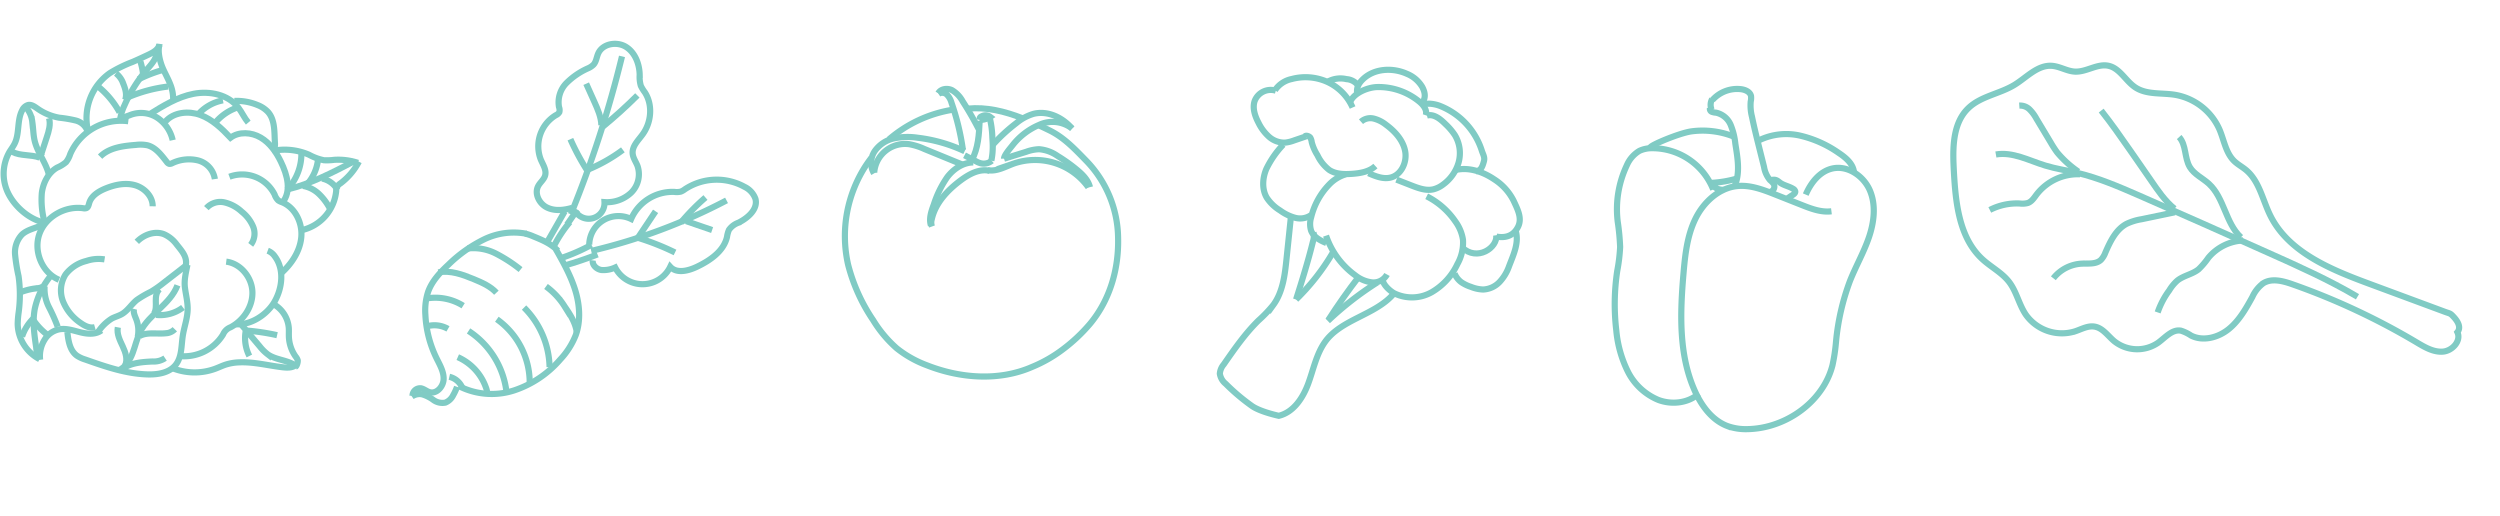 <svg xmlns="http://www.w3.org/2000/svg" width="810.616" height="167.318" viewBox="0 0 810.616 167.318">
  <g id="Grupo_5150" data-name="Grupo 5150" transform="translate(-182.812 -3621.703)">
    <g id="Grupo_5144" data-name="Grupo 5144" transform="translate(795.599 3699.796) rotate(-60)">
      <path id="Trazado_10980" data-name="Trazado 10980" d="M31.73,5.518c5.6-3.544,11.985-6.811,18.246-5C55.375,2.07,59.063,7.015,64,9.7c4.058,2.207,9.345,3.232,11.392,7.372,1.151,2.328.945,5.154,2.135,7.462,1.712,3.321,5.986,4.96,7.091,8.529,1.115,3.6-1.535,7.269-1.741,11.036-.24,4.387,2.794,8.185,4.358,12.292a19.333,19.333,0,0,1-2.558,18.149c-2.263,3.014-5.508,5.515-6.441,9.166-.4,1.559-.329,3.2-.6,4.787-.939,5.549-5.7,9.508-8.823,14.187-7.362,11.019-5.422,25.554-3.2,38.616l4.428,25.987c.327,1.916.543,1.693-.053,3.543s-1.73,3.688-3.642,3.34c-1.735,2.536-6.037,1.628-7.785-.9s-1.709-5.835-1.668-8.909a223.865,223.865,0,0,0-3.833-44.3c-.6-3.2-1.56-6.795-4.435-8.33a11.334,11.334,0,0,0-5.609-.845c-4.362.085-8.851.132-12.918-1.445s-7.659-5.186-7.868-9.543a12.657,12.657,0,0,0-.26-3.584c-.945-2.723-4.428-3.287-7.062-4.454A11.932,11.932,0,0,1,8.2,79.256c.467-2.646,1.846-5.363.9-7.88-.772-2.064-2.86-3.261-4.506-4.725a14.357,14.357,0,0,1-3.281-16.51c1.733-3.572,4.934-6.3,6.464-9.968,1.462-3.5,1.238-7.458,2.055-11.165,2.242-10.177,11.7-16.866,20.432-22.552Q30.99,5.987,31.73,5.518Z" transform="translate(0)" fill="none" stroke="#80cbc4" stroke-miterlimit="10" stroke-width="2"/>
      <path id="Trazado_10981" data-name="Trazado 10981" d="M18.67,124.608c.107-10.768-1-21.507-2.113-32.218-1.584-15.3-3.17-30.606-4.9-45.892-.789-6.947-1.616-13.932-3.617-20.631C7.017,22.455,5.7,19.13,4.9,15.662,3.658,10.269,3.542,4.251,0,0" transform="translate(41.434 15.763)" fill="none" stroke="#80cbc4" stroke-miterlimit="10" stroke-width="2"/>
      <path id="Trazado_10982" data-name="Trazado 10982" d="M34.055,12.811A15.625,15.625,0,0,0,23.579,5.852a24.68,24.68,0,0,1-4.818-.873C16.3,4.04,14.544,1.759,12.086.821A13.729,13.729,0,0,0,8.045.154,26.182,26.182,0,0,0,0,.473" transform="translate(23.319 86.327)" fill="none" stroke="#80cbc4" stroke-miterlimit="10" stroke-width="2"/>
      <path id="Trazado_10983" data-name="Trazado 10983" d="M38.219,23.4l-7.365-8.24a17.823,17.823,0,0,0-3.725-3.444c-3.344-2.074-7.593-1.717-11.5-1.277a6.826,6.826,0,0,1-2.746-.064c-2.1-.636-3.023-2.991-4.211-4.83A12.557,12.557,0,0,0,0,0" transform="translate(15.993 51.977)" fill="none" stroke="#80cbc4" stroke-miterlimit="10" stroke-width="2"/>
      <path id="Trazado_10984" data-name="Trazado 10984" d="M24.653,19.568a16.913,16.913,0,0,0-12.746-8.937C10.6,10.468,9.17,10.422,8.155,9.58a6.8,6.8,0,0,1-1.5-2.249A19.307,19.307,0,0,0,0,0" transform="translate(24.872 23.05)" fill="none" stroke="#80cbc4" stroke-miterlimit="10" stroke-width="2"/>
      <path id="Trazado_10985" data-name="Trazado 10985" d="M0,27.309A33.888,33.888,0,0,1,1.941,18.27,33.846,33.846,0,0,1,3.65,14.9L8.077,6.919a12.92,12.92,0,0,0,1.472-3.38A4.356,4.356,0,0,0,8.966,0" transform="translate(49.99 14.411)" fill="none" stroke="#80cbc4" stroke-miterlimit="10" stroke-width="2"/>
      <path id="Trazado_10986" data-name="Trazado 10986" d="M0,36.514c.634-3.959,2.419-7.626,4.148-11.244q1.932-4.039,3.824-8.095l1.213-2.582C11.447,9.775,13.712,4.952,15.664,0" transform="translate(55.17 38.216)" fill="none" stroke="#80cbc4" stroke-miterlimit="10" stroke-width="2"/>
      <path id="Trazado_10987" data-name="Trazado 10987" d="M0,33.614C1.487,26.965,8.391,22.556,9.85,15.9c.585-2.667.261-5.591,1.567-7.989C13.092,4.838,17.1,3.337,18.152,0" transform="translate(57.895 64.403)" fill="none" stroke="#80cbc4" stroke-miterlimit="10" stroke-width="2"/>
    </g>
    <g id="Grupo_5145" data-name="Grupo 5145" transform="translate(706.383 3650.534)">
      <path id="Trazado_10988" data-name="Trazado 10988" d="M593.447,444.7a21.237,21.237,0,0,0-19.794-13.4,9.533,9.533,0,0,0-4.115.852,10.088,10.088,0,0,0-4.113,4.713,33.3,33.3,0,0,0-2.946,18.245,75.345,75.345,0,0,1,.787,8.224,56.088,56.088,0,0,1-.948,7.8,72.318,72.318,0,0,0-.3,19.241,37.608,37.608,0,0,0,3.727,13.3,19.34,19.34,0,0,0,9.941,9.256c4.338,1.618,9.6,1.046,13.065-2.022" transform="translate(-561.514 -412.078)" fill="none" stroke="#80cbc4" stroke-miterlimit="10" stroke-width="2"/>
      <path id="Trazado_10989" data-name="Trazado 10989" d="M631.629,451.709c-3.319.42-6.6-.835-9.706-2.067l-8.583-3.4c-3.884-1.538-7.947-3.1-12.108-2.726-6.034.55-11.078,5.214-13.73,10.663s-3.323,11.62-3.843,17.658c-1.109,12.875-1.608,26.37,3.691,38.156,2.165,4.812,5.546,9.434,10.473,11.321a17.635,17.635,0,0,0,6.486,1.035,29.068,29.068,0,0,0,9.327-1.707c8.653-3.044,16.089-10.126,18.331-19.02a58.426,58.426,0,0,0,1.152-7.719,76.359,76.359,0,0,1,4.5-19.562c1.9-4.8,4.5-9.308,6.164-14.191s2.338-10.375.335-15.129-7.279-8.359-12.3-7.16c-4.036.965-6.892,4.626-8.519,8.443" transform="translate(-561.36 -412.032)" fill="none" stroke="#80cbc4" stroke-miterlimit="10" stroke-width="2"/>
      <path id="Trazado_10990" data-name="Trazado 10990" d="M573,431.064c.036-.684,9.092-4.529,13.191-5.168a27.294,27.294,0,0,1,13.668,1.611" transform="translate(-561.431 -412.118)" fill="none" stroke="#80cbc4" stroke-miterlimit="10" stroke-width="2"/>
      <path id="Trazado_10991" data-name="Trazado 10991" d="M608.093,428.711a20.243,20.243,0,0,1,13.334-1.42,36.377,36.377,0,0,1,12.394,5.582c2.307,1.532,4.707,3.557,4.941,6.318" transform="translate(-561.178 -412.11)" fill="none" stroke="#80cbc4" stroke-miterlimit="10" stroke-width="2"/>
      <path id="Trazado_10992" data-name="Trazado 10992" d="M596.817,444.788c-1.239-.088-2.644-.264-3.367-1.273-.24-.334-.38-.735-.642-1.052a36.869,36.869,0,0,0,7.969-1.354" transform="translate(-561.289 -412.007)" fill="none" stroke="#80cbc4" stroke-miterlimit="10" stroke-width="2"/>
      <path id="Trazado_10993" data-name="Trazado 10993" d="M616.719,447.929a13.93,13.93,0,0,1,1.983-1.444c.476-.287,1.042-.673.988-1.226a1.268,1.268,0,0,0-.679-.854c-1.348-.851-3.033-1.089-4.311-2.043a9.227,9.227,0,0,0-.751-.562c-.883-.532-1.408-.331-2.432-.2" transform="translate(-561.153 -412.004)" fill="none" stroke="#80cbc4" stroke-miterlimit="10" stroke-width="2"/>
      <path id="Trazado_10994" data-name="Trazado 10994" d="M611.589,445.623a1.8,1.8,0,0,0,1.315-2.469,5.7,5.7,0,0,0-1.252-1.347,8.907,8.907,0,0,1-1.953-4.3l-1.357-5.414c-.9-3.6-1.8-7.2-2.55-10.835a14.878,14.878,0,0,1-.417-4.923,5.472,5.472,0,0,0,.107-1.8c-.282-1.374-1.849-2.055-3.24-2.232a10.736,10.736,0,0,0-9.293,3.541" transform="translate(-561.287 -412.215)" fill="none" stroke="#80cbc4" stroke-miterlimit="10" stroke-width="2"/>
      <path id="Trazado_10995" data-name="Trazado 10995" d="M600.021,443.969c2.061-4.287,1.114-9.33.378-14.029a21.831,21.831,0,0,0-1.536-6.151,6.66,6.66,0,0,0-4.7-3.911,4.911,4.911,0,0,1-1.375-.275,1.007,1.007,0,0,1-.625-1.126" transform="translate(-561.293 -412.17)" fill="none" stroke="#80cbc4" stroke-miterlimit="10" stroke-width="2"/>
      <path id="Trazado_10996" data-name="Trazado 10996" d="M592.876,415.478a3.887,3.887,0,0,0-.151,3.474" transform="translate(-561.292 -412.192)" fill="none" stroke="#80cbc4" stroke-miterlimit="10" stroke-width="2"/>
    </g>
    <g id="Grupo_5146" data-name="Grupo 5146" transform="matrix(0.695, 0.719, -0.719, 0.695, 621.012, 3623.36)">
      <path id="Trazado_10997" data-name="Trazado 10997" d="M21.755,1.017a16.394,16.394,0,0,0-11.628.1A17.247,17.247,0,0,0,1.389,8.8,8.6,8.6,0,0,0,.238,15.228" transform="translate(2.38 21.793)" fill="none" stroke="#80cbc4" stroke-miterlimit="10" stroke-width="2"/>
      <path id="Trazado_10998" data-name="Trazado 10998" d="M2.912,0A5.588,5.588,0,0,0,.533,7.242c1.118,2.181,3.57,3.333,5.937,4.029a14.836,14.836,0,0,0,5.634.707A7.5,7.5,0,0,0,17.117,9.54,11.753,11.753,0,0,0,18.64,6.919l1.768-3.755" transform="translate(0 36.911)" fill="none" stroke="#80cbc4" stroke-miterlimit="10" stroke-width="2"/>
      <path id="Trazado_10999" data-name="Trazado 10999" d="M0,9.643c.02-.514.982-.95,1.494-.875a3.7,3.7,0,0,1,1.377.682A14.963,14.963,0,0,0,7.22,11.066a13.127,13.127,0,0,0,6.08.574c2.439-.548,4.339-2.42,5.951-4.32C21.045,5.206,22.736,2.757,22.8,0" transform="translate(20.119 30.685)" fill="none" stroke="#80cbc4" stroke-miterlimit="10" stroke-width="2"/>
      <path id="Trazado_11000" data-name="Trazado 11000" d="M13.664,15.335c2.285-.94,4.725-2.011,5.986-4.123,1.856-3.108.2-7.4-2.82-9.387S9.885-.289,6.3.329A10.449,10.449,0,0,0,2.136,1.793,4.561,4.561,0,0,0,0,5.467" transform="translate(29.344 18.581)" fill="none" stroke="#80cbc4" stroke-miterlimit="10" stroke-width="2"/>
      <path id="Trazado_11001" data-name="Trazado 11001" d="M.44,16.274C-.855,13.44.919,8.9,3.038,6.589A20.806,20.806,0,0,1,15.906.06c1.736-.2,3.851.03,4.651,1.568" transform="translate(21.871 5.873)" fill="none" stroke="#80cbc4" stroke-miterlimit="10" stroke-width="2"/>
      <path id="Trazado_11002" data-name="Trazado 11002" d="M0,2.421C1.076.381,3.833.055,6.15.013a20.359,20.359,0,0,1,4.756.3,11.349,11.349,0,0,1,7.123,5.21,13.348,13.348,0,0,1,1.692,8.7,8.66,8.66,0,0,1-1.086,3.332c-1.267,2.077-3.619,3.209-5.84,4.228L8.074,23.951" transform="translate(42.761 4.879)" fill="none" stroke="#80cbc4" stroke-miterlimit="10" stroke-width="2"/>
      <path id="Trazado_11003" data-name="Trazado 11003" d="M18.923,4.208C18.689,2.024,17.257.885,15.129.285A10.251,10.251,0,0,0,8.635.916C3.934,2.8.055,7.257,0,12.277c-.021,2.054.485,3.656,2.215,4.778" transform="translate(19.87 1.64)" fill="none" stroke="#80cbc4" stroke-miterlimit="10" stroke-width="2"/>
      <path id="Trazado_11004" data-name="Trazado 11004" d="M0,5.374C.536,4.1,2.483,2.736,3.743,2.142a23.154,23.154,0,0,1,19.944.234c1.262.635,2.312.737,3.023,1.951.859,1.466,1.539,2.735.528,4.109" transform="translate(39.565 0)" fill="none" stroke="#80cbc4" stroke-miterlimit="10" stroke-width="2"/>
      <path id="Trazado_11005" data-name="Trazado 11005" d="M0,7.231C2.294,3.532,6.527,1.377,10.807.479a17.643,17.643,0,0,1,9.349.309c2.978,1.031,6.076,1.928,7.091,4.89s-.034,5.314-2.579,7.178" transform="translate(62.003 5.492)" fill="none" stroke="#80cbc4" stroke-miterlimit="10" stroke-width="2"/>
      <path id="Trazado_11006" data-name="Trazado 11006" d="M4.941,0C8.192,2.34,6.884,10.533,0,10.7" transform="translate(81.332 18.108)" fill="none" stroke="#80cbc4" stroke-miterlimit="10" stroke-width="2"/>
      <path id="Trazado_11007" data-name="Trazado 11007" d="M0,1.381A24.754,24.754,0,0,1,12.33.356,13.585,13.585,0,0,1,18.31,2.71a14.188,14.188,0,0,1,4.409,6.776,20.637,20.637,0,0,1,.768,12.349,13.039,13.039,0,0,1-8.176,8.959c-1.546.49-4.56.685-5.778-.371" transform="translate(61.53 24.166)" fill="none" stroke="#80cbc4" stroke-miterlimit="10" stroke-width="2"/>
      <path id="Trazado_11008" data-name="Trazado 11008" d="M22.792,0a4.968,4.968,0,0,1-1.581,5.314,10.805,10.805,0,0,1-5.4,2.276A26.228,26.228,0,0,1,0,5.455" transform="translate(48.021 52.414)" fill="none" stroke="#80cbc4" stroke-miterlimit="10" stroke-width="2"/>
      <path id="Trazado_11009" data-name="Trazado 11009" d="M13.014,20.034c-1.994.891-4.308,1.627-6.314.779a7.37,7.37,0,0,1-3.116-3.026A23.081,23.081,0,0,1,.006,6.239,12.485,12.485,0,0,1,1.368,0" transform="translate(36.805 39.427)" fill="none" stroke="#80cbc4" stroke-miterlimit="10" stroke-width="2"/>
      <path id="Trazado_11010" data-name="Trazado 11010" d="M3.782,0C7.4,1.808,8.9,5.918,10.611,9.564a14.366,14.366,0,0,1,1.529,5.743,7.813,7.813,0,0,1-1.944,5.52,11.551,11.551,0,0,1-3.384,2.258,11.928,11.928,0,0,1-3.225,1.186A6.622,6.622,0,0,1,0,23.879" transform="translate(85.794 12.553)" fill="none" stroke="#80cbc4" stroke-miterlimit="10" stroke-width="2"/>
      <path id="Trazado_11011" data-name="Trazado 11011" d="M0,0A30.987,30.987,0,0,0,1.87,9.427c1.266,2.959,3.665,5.619,6.815,6.376a13.644,13.644,0,0,0,5.96-.232,14.887,14.887,0,0,0,5.089-1.854,6.28,6.28,0,0,0,2.973-4.331" transform="translate(17.152 47.341)" fill="none" stroke="#80cbc4" stroke-miterlimit="10" stroke-width="2"/>
      <path id="Trazado_11012" data-name="Trazado 11012" d="M0,0A5.571,5.571,0,0,1,2.029,2.2C5.414,7.574,8.7,13.581,11.723,19.169" transform="translate(44.43 60.08)" fill="none" stroke="#80cbc4" stroke-miterlimit="10" stroke-width="2"/>
      <path id="Trazado_11013" data-name="Trazado 11013" d="M0,0A72.2,72.2,0,0,1,2.667,19.2" transform="translate(53.486 60.049)" fill="none" stroke="#80cbc4" stroke-miterlimit="10" stroke-width="2"/>
      <path id="Trazado_11014" data-name="Trazado 11014" d="M0,0Q1.245,8.583,3.243,17.033" transform="translate(64.974 59.394)" fill="none" stroke="#80cbc4" stroke-miterlimit="10" stroke-width="2"/>
      <path id="Trazado_11015" data-name="Trazado 11015" d="M2.166,0A105.34,105.34,0,0,0,0,20.217" transform="translate(68.312 56.476)" fill="none" stroke="#80cbc4" stroke-miterlimit="10" stroke-width="2"/>
      <path id="Trazado_11016" data-name="Trazado 11016" d="M0,6.213,9.108,17.06c3.362,4,6.846,8.261,7.747,13.4a42.986,42.986,0,0,1,.282,7.022c.058,6.073,1.245,12.069,2.426,18.023a5.263,5.263,0,0,0,1.273,2.963,5.179,5.179,0,0,0,3.667.916,66.451,66.451,0,0,0,11.046-1.11c3.276-.609,8.392-4.053,8.392-4.053,2.5-4.225,1.27-9.646-.841-14.059s-5.057-8.541-5.963-13.346C35.464,17.956,42.227,8.981,41.39,0" transform="translate(35.434 55.271)" fill="none" stroke="#80cbc4" stroke-miterlimit="10" stroke-width="2"/>
      <path id="Trazado_11017" data-name="Trazado 11017" d="M7.391.057A5.078,5.078,0,0,0,3.558,1.368,8.477,8.477,0,0,0,0,6.092" transform="translate(12.583 16.471)" fill="none" stroke="#80cbc4" stroke-miterlimit="10" stroke-width="2"/>
    </g>
    <g id="Grupo_5147" data-name="Grupo 5147" transform="translate(456.76 3650.534)">
      <path id="Trazado_11018" data-name="Trazado 11018" d="M129.769,387.026c2.1-3.842,2.352-8.389,2.556-12.763" transform="translate(-88.62 -363.926)" fill="none" stroke="#80cbc4" stroke-miterlimit="10" stroke-width="2"/>
      <path id="Trazado_11019" data-name="Trazado 11019" d="M131.937,374.179a5.648,5.648,0,0,0,3.471-.949,2.5,2.5,0,0,0-2.449-.328c-.8.331-.918.42-1.022,1.277" transform="translate(-88.294 -364.158)" fill="none" stroke="#80cbc4" stroke-miterlimit="10" stroke-width="2"/>
      <path id="Trazado_11020" data-name="Trazado 11020" d="M134.763,373.127a31.425,31.425,0,0,1,.926,6.7c.067,1.01.132,2.02.131,3.032a22.775,22.775,0,0,1-.457,4.511" transform="translate(-87.87 -364.097)" fill="none" stroke="#80cbc4" stroke-miterlimit="10" stroke-width="2"/>
      <path id="Trazado_11021" data-name="Trazado 11021" d="M136.566,385.753a4.1,4.1,0,0,1-3.648.8,5.672,5.672,0,0,1-1.384-.573l-3.815-1.992" transform="translate(-88.928 -362.466)" fill="none" stroke="#80cbc4" stroke-miterlimit="10" stroke-width="2"/>
      <path id="Trazado_11022" data-name="Trazado 11022" d="M131.723,383.443a49.508,49.508,0,0,0-15.242-4.371,21.643,21.643,0,0,0-7.638.2,10.289,10.289,0,0,0-6.268,4.118,6.812,6.812,0,0,0-.252,7.258" transform="translate(-92.881 -363.24)" fill="none" stroke="#80cbc4" stroke-miterlimit="10" stroke-width="2"/>
      <path id="Trazado_11023" data-name="Trazado 11023" d="M102.259,390.067a10.032,10.032,0,0,1,11.357-9.192,20.1,20.1,0,0,1,4.832,1.518l12.678,5.192" transform="translate(-92.751 -362.947)" fill="none" stroke="#80cbc4" stroke-miterlimit="10" stroke-width="2"/>
      <path id="Trazado_11024" data-name="Trazado 11024" d="M132.024,386c-3.33.03-6.376,2.091-8.413,4.725a33.246,33.246,0,0,0-4.391,8.925c-.812,2.177-1.632,4.555-.936,6.77" transform="translate(-90.384 -362.164)" fill="none" stroke="#80cbc4" stroke-miterlimit="10" stroke-width="2"/>
      <path id="Trazado_11025" data-name="Trazado 11025" d="M118.572,406.445a3.679,3.679,0,0,1-.063-2.345c1.158-5.232,5.088-9.423,9.386-12.622,2.737-2.036,6.089-3.86,9.411-3.085" transform="translate(-90.335 -361.832)" fill="none" stroke="#80cbc4" stroke-miterlimit="10" stroke-width="2"/>
      <path id="Trazado_11026" data-name="Trazado 11026" d="M134.258,388.625c2.915.513,5.706-1.141,8.482-2.163a21.252,21.252,0,0,1,24.161,7.72" transform="translate(-87.946 -362.271)" fill="none" stroke="#80cbc4" stroke-miterlimit="10" stroke-width="2"/>
      <path id="Trazado_11027" data-name="Trazado 11027" d="M166.719,394.581c-.577-2.351-2.421-4.16-4.287-5.7a52.9,52.9,0,0,0-6.25-4.445,12.1,12.1,0,0,0-5.958-2.161,13.589,13.589,0,0,0-4.151.832l-7.21,2.246" transform="translate(-87.254 -362.724)" fill="none" stroke="#80cbc4" stroke-miterlimit="10" stroke-width="2"/>
      <path id="Trazado_11028" data-name="Trazado 11028" d="M138.863,386.5c-.007-1.136,2.054-3.442,2.753-4.339a21.707,21.707,0,0,1,8.611-6.611,10.328,10.328,0,0,1,10.707,1.182" transform="translate(-87.254 -363.879)" fill="none" stroke="#80cbc4" stroke-miterlimit="10" stroke-width="2"/>
      <path id="Trazado_11029" data-name="Trazado 11029" d="M161.417,377.116c-3.085-3.591-7.882-5.91-12.48-4.784a15.8,15.8,0,0,0-5.629,3.035,56.287,56.287,0,0,0-7.654,7.067" transform="translate(-87.736 -364.259)" fill="none" stroke="#80cbc4" stroke-miterlimit="10" stroke-width="2"/>
      <path id="Trazado_11030" data-name="Trazado 11030" d="M133.421,378.3a103.47,103.47,0,0,0-5.193-9,9.446,9.446,0,0,0-3.438-3.612c-1.51-.745-3.647-.488-4.47.981" transform="translate(-90.038 -365.276)" fill="none" stroke="#80cbc4" stroke-miterlimit="10" stroke-width="2"/>
      <path id="Trazado_11031" data-name="Trazado 11031" d="M120.389,366.734a2.178,2.178,0,0,1,2.752.261A6.049,6.049,0,0,1,124.6,369.6a80.172,80.172,0,0,1,3.7,15.266" transform="translate(-90.028 -365.114)" fill="none" stroke="#80cbc4" stroke-miterlimit="10" stroke-width="2"/>
      <path id="Trazado_11032" data-name="Trazado 11032" d="M146.331,373.953c-5.715-2.235-11.619-3.7-17.731-3.1" transform="translate(-88.795 -364.458)" fill="none" stroke="#80cbc4" stroke-miterlimit="10" stroke-width="2"/>
      <path id="Trazado_11033" data-name="Trazado 11033" d="M102.554,386.106q-.776,1-1.488,2.054a41.9,41.9,0,0,0-6.029,32.546,57.391,57.391,0,0,0,8.149,18.033,39.669,39.669,0,0,0,7.6,9.073,35.472,35.472,0,0,0,9.775,5.512c10.9,4.3,23.517,5.224,34.241.5a44.4,44.4,0,0,0,9.777-5.585,53.914,53.914,0,0,0,8.89-8.334c6.5-7.779,9.382-17.868,9.112-28a36.585,36.585,0,0,0-10.112-24.669c-3.8-3.892-7.331-7.738-12.223-10.112-1.041-.5-2.088-1.006-3.141-1.5" transform="translate(-93.992 -363.722)" fill="none" stroke="#80cbc4" stroke-miterlimit="10" stroke-width="2"/>
      <path id="Trazado_11034" data-name="Trazado 11034" d="M127.175,371.132a41.87,41.87,0,0,0-20.8,9.668" transform="translate(-92.132 -364.396)" fill="none" stroke="#80cbc4" stroke-miterlimit="10" stroke-width="2"/>
    </g>
    <g id="Grupo_5148" data-name="Grupo 5148" transform="translate(316.367 3635.922)">
      <path id="Trazado_11035" data-name="Trazado 11035" d="M629.005,613.722a22.012,22.012,0,0,0-13.808,1.85,44.5,44.5,0,0,0-11.511,8.176c-2.7,2.512-5.318,5.3-6.565,8.769a19.438,19.438,0,0,0-.9,7.463,35.8,35.8,0,0,0,3.6,14.063c1.055,2.155,2.361,4.335,2.32,6.734s-2.192,4.942-4.507,4.314c-1.03-.28-1.868-1.117-2.925-1.262a2.448,2.448,0,0,0-2.658,2.418" transform="translate(-591.85 -552.145)" fill="none" stroke="#80cbc4" stroke-miterlimit="10" stroke-width="2"/>
      <path id="Trazado_11036" data-name="Trazado 11036" d="M591.773,686.529a4.359,4.359,0,0,1,3.27-.724,11.587,11.587,0,0,1,3.677,1.826,4.983,4.983,0,0,0,3.91.874,4.921,4.921,0,0,0,2.562-2.457,16.074,16.074,0,0,0,1.219-2.664" transform="translate(-591.773 -572.179)" fill="none" stroke="#80cbc4" stroke-miterlimit="10" stroke-width="2"/>
      <path id="Trazado_11037" data-name="Trazado 11037" d="M613.132,665.283a23.437,23.437,0,0,0,17.82,1.415,33.8,33.8,0,0,0,15.061-10.086,24.7,24.7,0,0,0,5.005-7.9c1.673-4.636,1.273-9.818-.179-14.529s-3.892-9.044-6.314-13.337" transform="translate(-597.878 -554.305)" fill="none" stroke="#80cbc4" stroke-miterlimit="10" stroke-width="2"/>
      <path id="Trazado_11038" data-name="Trazado 11038" d="M629.822,678A27.423,27.423,0,0,0,617.5,658.014" transform="translate(-599.128 -564.927)" fill="none" stroke="#80cbc4" stroke-miterlimit="10" stroke-width="2"/>
      <path id="Trazado_11039" data-name="Trazado 11039" d="M641,673.3A25.265,25.265,0,0,0,630.345,652.7" transform="translate(-602.798 -563.408)" fill="none" stroke="#80cbc4" stroke-miterlimit="10" stroke-width="2"/>
      <path id="Trazado_11040" data-name="Trazado 11040" d="M650.972,666.7a28.134,28.134,0,0,0-8.279-19.3" transform="translate(-606.327 -561.894)" fill="none" stroke="#80cbc4" stroke-miterlimit="10" stroke-width="2"/>
      <path id="Trazado_11041" data-name="Trazado 11041" d="M598.712,655.761a8.781,8.781,0,0,1,6.741.851" transform="translate(-593.756 -564.191)" fill="none" stroke="#80cbc4" stroke-miterlimit="10" stroke-width="2"/>
      <path id="Trazado_11042" data-name="Trazado 11042" d="M599.327,643.073a17.054,17.054,0,0,1,11.227,2.456" transform="translate(-593.932 -560.616)" fill="none" stroke="#80cbc4" stroke-miterlimit="10" stroke-width="2"/>
      <path id="Trazado_11043" data-name="Trazado 11043" d="M603.8,631.354c3.906-.774,7.874.7,11.554,2.223,2.628,1.088,5.323,2.272,7.255,4.362" transform="translate(-595.211 -557.246)" fill="none" stroke="#80cbc4" stroke-miterlimit="10" stroke-width="2"/>
      <path id="Trazado_11044" data-name="Trazado 11044" d="M662.655,652.742c-.411-3.08-2.125-5.815-3.9-8.368a23.275,23.275,0,0,0-6.093-6.556" transform="translate(-609.177 -559.155)" fill="none" stroke="#80cbc4" stroke-miterlimit="10" stroke-width="2"/>
      <path id="Trazado_11045" data-name="Trazado 11045" d="M616.98,620.542a15.978,15.978,0,0,1,9.246,1.638,47.594,47.594,0,0,1,7.981,5.183" transform="translate(-598.978 -554.173)" fill="none" stroke="#80cbc4" stroke-miterlimit="10" stroke-width="2"/>
      <path id="Trazado_11046" data-name="Trazado 11046" d="M613.055,682.587a6.05,6.05,0,0,0-4.281-3.751" transform="translate(-596.632 -570.879)" fill="none" stroke="#80cbc4" stroke-miterlimit="10" stroke-width="2"/>
      <path id="Trazado_11047" data-name="Trazado 11047" d="M622.142,682.323a5.973,5.973,0,0,0-.421-2.588,16.932,16.932,0,0,0-9.123-9.82" transform="translate(-597.725 -568.329)" fill="none" stroke="#80cbc4" stroke-miterlimit="10" stroke-width="2"/>
      <path id="Trazado_11048" data-name="Trazado 11048" d="M643.192,613.813a16.867,16.867,0,0,1,2.725.936c2.837,1.16,5.771,2.385,7.851,4.636" transform="translate(-606.47 -552.294)" fill="none" stroke="#80cbc4" stroke-miterlimit="10" stroke-width="2"/>
      <path id="Trazado_11049" data-name="Trazado 11049" d="M653,613.908l5.846-10.225" transform="translate(-609.273 -549.398)" fill="none" stroke="#80cbc4" stroke-miterlimit="10" stroke-width="2"/>
      <path id="Trazado_11050" data-name="Trazado 11050" d="M655.807,617.033a41.13,41.13,0,0,1,5.461-8.409" transform="translate(-610.076 -550.81)" fill="none" stroke="#80cbc4" stroke-miterlimit="10" stroke-width="2"/>
      <path id="Trazado_11051" data-name="Trazado 11051" d="M659.338,623.252a59.03,59.03,0,0,0,9.966-4.339" transform="translate(-611.085 -553.751)" fill="none" stroke="#80cbc4" stroke-miterlimit="10" stroke-width="2"/>
      <path id="Trazado_11052" data-name="Trazado 11052" d="M660.986,626.9q5.46-1.562,10.76-3.626" transform="translate(-611.556 -554.998)" fill="none" stroke="#80cbc4" stroke-miterlimit="10" stroke-width="2"/>
      <path id="Trazado_11053" data-name="Trazado 11053" d="M662.184,607.807l3.356-4.829" transform="translate(-611.898 -549.197)" fill="none" stroke="#80cbc4" stroke-miterlimit="10" stroke-width="2"/>
      <path id="Trazado_11054" data-name="Trazado 11054" d="M659.961,580.839c-2.679.783-5.672,1.121-8.179-.105s-4.159-4.469-2.859-6.94c.639-1.216,1.876-2.1,2.252-3.424.494-1.732-.648-3.445-1.368-5.1a11.786,11.786,0,0,1,4.822-14.451,2.448,2.448,0,0,0,1.156-.984,2.654,2.654,0,0,0-.106-1.67,8.89,8.89,0,0,1,2.428-7.8,23.206,23.206,0,0,1,6.982-4.764,5.835,5.835,0,0,0,1.793-1.193c.886-.987.976-2.437,1.522-3.647,1.44-3.189,6.066-3.961,9.024-2.09s4.333,5.562,4.409,9.061a10.19,10.19,0,0,0,.368,3.525,12.241,12.241,0,0,0,1.3,2.123c2.645,4.059,2.141,9.732-.712,13.646-1.4,1.925-3.417,3.8-3.237,6.173.111,1.465,1.064,2.712,1.589,4.085a8.381,8.381,0,0,1-2.09,8.66,11.385,11.385,0,0,1-8.626,3.042,5.117,5.117,0,0,1-9.477,2.947" transform="translate(-607.978 -527.672)" fill="none" stroke="#80cbc4" stroke-miterlimit="10" stroke-width="2"/>
      <path id="Trazado_11055" data-name="Trazado 11055" d="M663.943,584.567a360.526,360.526,0,0,0,16.584-51.2" transform="translate(-612.401 -529.301)" fill="none" stroke="#80cbc4" stroke-miterlimit="10" stroke-width="2"/>
      <path id="Trazado_11056" data-name="Trazado 11056" d="M675.831,559.228c-.07-2.649-1.177-5.146-2.264-7.563l-2.658-5.908" transform="translate(-614.392 -532.841)" fill="none" stroke="#80cbc4" stroke-miterlimit="10" stroke-width="2"/>
      <path id="Trazado_11057" data-name="Trazado 11057" d="M678.546,561.164q5.807-4.769,11.136-10.083" transform="translate(-616.575 -534.363)" fill="none" stroke="#80cbc4" stroke-miterlimit="10" stroke-width="2"/>
      <path id="Trazado_11058" data-name="Trazado 11058" d="M669.3,581.284a75.853,75.853,0,0,1-5.568-10.331" transform="translate(-612.34 -540.043)" fill="none" stroke="#80cbc4" stroke-miterlimit="10" stroke-width="2"/>
      <path id="Trazado_11059" data-name="Trazado 11059" d="M671.319,582.316a51.8,51.8,0,0,0,11.6-6.524" transform="translate(-614.509 -541.426)" fill="none" stroke="#80cbc4" stroke-miterlimit="10" stroke-width="2"/>
      <path id="Trazado_11060" data-name="Trazado 11060" d="M672.284,610.408a9.473,9.473,0,0,1,13.591-8.325A14.679,14.679,0,0,1,699.87,593.3a5.706,5.706,0,0,0,2.113-.094,5.443,5.443,0,0,0,1.314-.753,18.676,18.676,0,0,1,19.33-.8,6.883,6.883,0,0,1,3.555,3.9c.866,3.324-2.425,6.208-5.5,7.73A6.454,6.454,0,0,0,717.6,605.6a8.806,8.806,0,0,0-.639,2.3c-1.054,4.621-5.465,7.627-9.741,9.672-2.8,1.341-6.582,2.305-8.666,0a9.964,9.964,0,0,1-17.851.241,9.094,9.094,0,0,1-4.5.813c-1.523-.252-2.982-1.6-2.78-3.127" transform="translate(-614.785 -545.297)" fill="none" stroke="#80cbc4" stroke-miterlimit="10" stroke-width="2"/>
      <path id="Trazado_11061" data-name="Trazado 11061" d="M673.175,615.134a185.675,185.675,0,0,0,43.892-16.39" transform="translate(-615.04 -547.987)" fill="none" stroke="#80cbc4" stroke-miterlimit="10" stroke-width="2"/>
      <path id="Trazado_11062" data-name="Trazado 11062" d="M713.872,605.569a70.476,70.476,0,0,1,7.993-8.134" transform="translate(-626.672 -547.612)" fill="none" stroke="#80cbc4" stroke-miterlimit="10" stroke-width="2"/>
      <path id="Trazado_11063" data-name="Trazado 11063" d="M714.84,608.538c-.317-.331.437-.616.87-.467l8.564,2.943" transform="translate(-626.927 -550.641)" fill="none" stroke="#80cbc4" stroke-miterlimit="10" stroke-width="2"/>
      <path id="Trazado_11064" data-name="Trazado 11064" d="M694.353,612.311l5.758-8.6" transform="translate(-621.093 -549.407)" fill="none" stroke="#80cbc4" stroke-miterlimit="10" stroke-width="2"/>
      <path id="Trazado_11065" data-name="Trazado 11065" d="M694.326,615.705a82.689,82.689,0,0,1,12.075,4.773" transform="translate(-621.085 -552.834)" fill="none" stroke="#80cbc4" stroke-miterlimit="10" stroke-width="2"/>
    </g>
    <g id="Grupo_5149" data-name="Grupo 5149" transform="translate(184 3635.922)">
      <path id="Trazado_11066" data-name="Trazado 11066" d="M531.2,151.9c-1.585.452-3.244-.373-4.59-1.323a15.41,15.41,0,0,1-5.716-6.965,9.755,9.755,0,0,1,.778-8.768,12.123,12.123,0,0,1,6.765-4.4,12.434,12.434,0,0,1,5.9-.506" transform="translate(-501.62 -60.049)" fill="none" stroke="#80cbc4" stroke-miterlimit="10" stroke-width="2"/>
      <path id="Trazado_11067" data-name="Trazado 11067" d="M516.067,125.437c-5.481-2.276-8.341-9.246-6.355-14.839s8.285-9.173,14.165-8.372a1.974,1.974,0,0,0,1.092-.043c.587-.268.716-1.019.9-1.638.7-2.378,3.082-3.825,5.382-4.75,2.983-1.2,6.316-1.9,9.412-1.042s5.815,3.639,5.782,6.853" transform="translate(-498.127 -48.935)" fill="none" stroke="#80cbc4" stroke-miterlimit="10" stroke-width="2"/>
      <path id="Trazado_11068" data-name="Trazado 11068" d="M571.761,128.672c.929-3.03-.8-4.942-2.781-7.413a10.241,10.241,0,0,0-4.154-3.361c-3.01-1.143-6.53.176-8.781,2.477" transform="translate(-512.871 -56.189)" fill="none" stroke="#80cbc4" stroke-miterlimit="10" stroke-width="2"/>
      <path id="Trazado_11069" data-name="Trazado 11069" d="M575.932,161.673a14.876,14.876,0,0,0,14.311-6.953,4.3,4.3,0,0,1,2.439-2.362c4.18-2.194,7.219-6.7,7.087-11.42s-3.8-9.268-8.487-9.856" transform="translate(-519.115 -60.459)" fill="none" stroke="#80cbc4" stroke-miterlimit="10" stroke-width="2"/>
      <path id="Trazado_11070" data-name="Trazado 11070" d="M602.841,149.755c4.822.353,10.09-3.062,12.509-7.248,2.615-4.522,3.266-10.615.119-14.784a4.83,4.83,0,0,0-2.293-1.808" transform="translate(-527.563 -58.837)" fill="none" stroke="#80cbc4" stroke-miterlimit="10" stroke-width="2"/>
      <path id="Trazado_11071" data-name="Trazado 11071" d="M616.445,122c3.476-3.061,6.249-7.2,6.672-11.808s-1.968-9.627-6.27-11.341a4.851,4.851,0,0,1-1.188-.567,4.641,4.641,0,0,1-1.185-1.9,11.772,11.772,0,0,0-14.664-5.786" transform="translate(-526.612 -47.504)" fill="none" stroke="#80cbc4" stroke-miterlimit="10" stroke-width="2"/>
      <path id="Trazado_11072" data-name="Trazado 11072" d="M603.292,116.784a5.961,5.961,0,0,0,.809-5.866,12.177,12.177,0,0,0-3.721-4.887,12.357,12.357,0,0,0-5.613-3.021,6.089,6.089,0,0,0-5.846,1.869" transform="translate(-523.193 -51.609)" fill="none" stroke="#80cbc4" stroke-miterlimit="10" stroke-width="2"/>
      <path id="Trazado_11073" data-name="Trazado 11073" d="M512.941,112.487" transform="translate(-499.339 -54.622)" fill="none" stroke="#80cbc4" stroke-miterlimit="10" stroke-width="2"/>
      <path id="Trazado_11074" data-name="Trazado 11074" d="M512.092,97.749a27.474,27.474,0,0,1-1-9.861c.425-3.3,2.084-6.587,4.973-8.229a11.2,11.2,0,0,0,2.868-1.756A8.257,8.257,0,0,0,520.3,75.28a18,18,0,0,1,18.834-10.647" transform="translate(-498.716 -39.54)" fill="none" stroke="#80cbc4" stroke-miterlimit="10" stroke-width="2"/>
      <path id="Trazado_11075" data-name="Trazado 11075" d="M538.7,79.675c2.951-2.953,7.476-3.494,11.638-3.815a11.516,11.516,0,0,1,3.672.117c2.736.685,4.552,3.181,6.3,5.394a1.522,1.522,0,0,0,.8.631,1.6,1.6,0,0,0,.952-.206,12.552,12.552,0,0,1,8.414-.9,7.391,7.391,0,0,1,5.429,6.048" transform="translate(-507.427 -43.095)" fill="none" stroke="#80cbc4" stroke-miterlimit="10" stroke-width="2"/>
      <path id="Trazado_11076" data-name="Trazado 11076" d="M607.442,89.876c3.086-3.748,1.653-8.938-.46-13.309-1.5-3.112-3.574-6.088-6.555-7.836s-7.013-2.01-9.784.056c-2.822-2.988-5.892-5.94-9.747-7.367s-8.694-.952-11.382,2.156" transform="translate(-517.099 -38.348)" fill="none" stroke="#80cbc4" stroke-miterlimit="10" stroke-width="2"/>
      <path id="Trazado_11077" data-name="Trazado 11077" d="M565.176,69.623a11.8,11.8,0,0,0-5.057-7.316,9.671,9.671,0,0,0-8.739-.832c-1.245.526-2.754.72-3.3,1.958" transform="translate(-510.371 -38.391)" fill="none" stroke="#80cbc4" stroke-miterlimit="10" stroke-width="2"/>
      <path id="Trazado_11078" data-name="Trazado 11078" d="M561.992,58.259c4.5-2.8,9.133-5.657,14.34-6.662s11.191.235,14.452,4.415c1.212,1.553,1.987,3.417,3.259,4.922" transform="translate(-514.738 -35.402)" fill="none" stroke="#80cbc4" stroke-miterlimit="10" stroke-width="2"/>
      <path id="Trazado_11079" data-name="Trazado 11079" d="M602.171,55.112a17.6,17.6,0,0,1,7.472,1.32,9.2,9.2,0,0,1,3.408,2.242c2.4,2.688,2.018,6.736,2.278,10.327.048.657-.347,2.237.224,2.567" transform="translate(-527.353 -36.603)" fill="none" stroke="#80cbc4" stroke-miterlimit="10" stroke-width="2"/>
      <path id="Trazado_11080" data-name="Trazado 11080" d="M621.462,78.392A19.981,19.981,0,0,1,632.421,79.8a17.417,17.417,0,0,0,4.831,1.787,18.93,18.93,0,0,0,3.364-.137,20.494,20.494,0,0,1,7.671.982" transform="translate(-533.409 -43.845)" fill="none" stroke="#80cbc4" stroke-miterlimit="10" stroke-width="2"/>
      <path id="Trazado_11081" data-name="Trazado 11081" d="M634.1,106.016a14.43,14.43,0,0,0,11.089-12.631,3.678,3.678,0,0,1,.275-1.411,3.529,3.529,0,0,1,1.129-1.118,20.717,20.717,0,0,0,5.965-7.035" transform="translate(-537.378 -45.622)" fill="none" stroke="#80cbc4" stroke-miterlimit="10" stroke-width="2"/>
      <path id="Trazado_11082" data-name="Trazado 11082" d="M627.074,92.8c7.657-1.83,14.724-5.508,21.7-9.153" transform="translate(-535.171 -45.566)" fill="none" stroke="#80cbc4" stroke-miterlimit="10" stroke-width="2"/>
      <path id="Trazado_11083" data-name="Trazado 11083" d="M636.226,91.1a14.487,14.487,0,0,0,3.734-8.132" transform="translate(-538.044 -45.354)" fill="none" stroke="#80cbc4" stroke-miterlimit="10" stroke-width="2"/>
      <path id="Trazado_11084" data-name="Trazado 11084" d="M643.61,91.812a7.363,7.363,0,0,1,4.99,3.678" transform="translate(-540.362 -48.131)" fill="none" stroke="#80cbc4" stroke-miterlimit="10" stroke-width="2"/>
      <path id="Trazado_11085" data-name="Trazado 11085" d="M634.557,95.273a10.011,10.011,0,0,1,5.2,2.626,18.219,18.219,0,0,1,3.53,4.707" transform="translate(-537.52 -49.217)" fill="none" stroke="#80cbc4" stroke-miterlimit="10" stroke-width="2"/>
      <path id="Trazado_11086" data-name="Trazado 11086" d="M626.939,91.57a16.922,16.922,0,0,0,4.718-12.33" transform="translate(-535.128 -44.184)" fill="none" stroke="#80cbc4" stroke-miterlimit="10" stroke-width="2"/>
      <path id="Trazado_11087" data-name="Trazado 11087" d="M584.858,59.532a14.23,14.23,0,0,1,8.163-4.689" transform="translate(-521.917 -36.524)" fill="none" stroke="#80cbc4" stroke-miterlimit="10" stroke-width="2"/>
      <path id="Trazado_11088" data-name="Trazado 11088" d="M592.917,63.231a16.09,16.09,0,0,1,7.991-5.315" transform="translate(-524.447 -37.489)" fill="none" stroke="#80cbc4" stroke-miterlimit="10" stroke-width="2"/>
      <path id="Trazado_11089" data-name="Trazado 11089" d="M571.077,46.6a12.429,12.429,0,0,0-.943-5.184c-.743-1.953-1.841-3.755-2.616-5.7s-1.512-5.032-.874-7.022" transform="translate(-516.122 -28.317)" fill="none" stroke="#80cbc4" stroke-miterlimit="10" stroke-width="2"/>
      <path id="Trazado_11090" data-name="Trazado 11090" d="M555.932,28.141c-.21,1.743-2.01,2.767-3.6,3.513-1.7.8-3.406,1.6-5.133,2.345a43.191,43.191,0,0,0-7.381,3.628,17.9,17.9,0,0,0-7.18,18.248" transform="translate(-505.398 -28.141)" fill="none" stroke="#80cbc4" stroke-miterlimit="10" stroke-width="2"/>
      <path id="Trazado_11091" data-name="Trazado 11091" d="M548.182,53.611a16.5,16.5,0,0,1,1.372-4.408,47.188,47.188,0,0,1,7.705-12.151c1.38-1.579,2.978-3.419,2.588-5.479" transform="translate(-510.402 -29.218)" fill="none" stroke="#80cbc4" stroke-miterlimit="10" stroke-width="2"/>
      <path id="Trazado_11092" data-name="Trazado 11092" d="M558.658,41.119a21.591,21.591,0,0,0-.949-4.735" transform="translate(-513.393 -30.729)" fill="none" stroke="#80cbc4" stroke-miterlimit="10" stroke-width="2"/>
      <path id="Trazado_11093" data-name="Trazado 11093" d="M556.731,43.5a46.233,46.233,0,0,1,8.46-3.24" transform="translate(-513.086 -31.945)" fill="none" stroke="#80cbc4" stroke-miterlimit="10" stroke-width="2"/>
      <path id="Trazado_11094" data-name="Trazado 11094" d="M549.163,50.686c.63-1.65.1-3.5-.563-5.14a7.354,7.354,0,0,0-2.422-3.486" transform="translate(-509.773 -32.511)" fill="none" stroke="#80cbc4" stroke-miterlimit="10" stroke-width="2"/>
      <path id="Trazado_11095" data-name="Trazado 11095" d="M544.609,56.591a28.474,28.474,0,0,0-7.171-8.539" transform="translate(-507.029 -34.392)" fill="none" stroke="#80cbc4" stroke-miterlimit="10" stroke-width="2"/>
      <path id="Trazado_11096" data-name="Trazado 11096" d="M551.621,51.875a47.391,47.391,0,0,1,13.149-3.561" transform="translate(-511.482 -34.474)" fill="none" stroke="#80cbc4" stroke-miterlimit="10" stroke-width="2"/>
      <path id="Trazado_11097" data-name="Trazado 11097" d="M520.324,65.567a5.45,5.45,0,0,0-3.836-3.517,41.088,41.088,0,0,0-5.355-.907,17.581,17.581,0,0,1-6.981-2.893c-.944-.66-1.992-1.456-3.119-1.225a3.059,3.059,0,0,0-1.911,1.714c-1.733,3.279-.808,7.454-2.442,10.783-.473.964-1.143,1.815-1.7,2.735a14.281,14.281,0,0,0-.143,13.866c2.289,4.26,6.761,8.021,11.486,9.05" transform="translate(-493.114 -37.196)" fill="none" stroke="#80cbc4" stroke-miterlimit="10" stroke-width="2"/>
      <path id="Trazado_11098" data-name="Trazado 11098" d="M511.041,79.76c-.966-3.755-3.617-6.912-4.536-10.678-.489-2-.465-4.093-.779-6.131a8.677,8.677,0,0,0-2.034-4.763" transform="translate(-496.435 -37.575)" fill="none" stroke="#80cbc4" stroke-miterlimit="10" stroke-width="2"/>
      <path id="Trazado_11099" data-name="Trazado 11099" d="M510.5,75.734l2.06-6.311c.654-2,1.312-4.156.723-6.179" transform="translate(-498.572 -39.162)" fill="none" stroke="#80cbc4" stroke-miterlimit="10" stroke-width="2"/>
      <path id="Trazado_11100" data-name="Trazado 11100" d="M511.428,81.567a.429.429,0,0,0-.633.209" transform="translate(-498.665 -44.892)" fill="none" stroke="#80cbc4" stroke-miterlimit="10" stroke-width="2"/>
      <path id="Trazado_11101" data-name="Trazado 11101" d="M506.086,81.06c-2.863-1.095-6.24-.457-8.949-1.893" transform="translate(-494.377 -44.161)" fill="none" stroke="#80cbc4" stroke-miterlimit="10" stroke-width="2"/>
      <path id="Trazado_11102" data-name="Trazado 11102" d="M507.6,113.124c-.107-.11.068.083-.27.214-.846.327-.141.26-.281.324-2.144.98-4.629,1.4-6.344,3.016a8.418,8.418,0,0,0-2.2,6.491,57.147,57.147,0,0,0,1.126,6.972,42.671,42.671,0,0,1,.029,11.744,30.858,30.858,0,0,0-.311,3.759,13.139,13.139,0,0,0,7.1,11.4" transform="translate(-494.801 -54.811)" fill="none" stroke="#80cbc4" stroke-miterlimit="10" stroke-width="2"/>
      <path id="Trazado_11103" data-name="Trazado 11103" d="M510.3,172.894a10.02,10.02,0,0,1,1.4-6.437A7.187,7.187,0,0,1,516.575,163c2.293-.39,4.591.445,6.85,1s4.86.775,6.714-.631" transform="translate(-498.472 -70.449)" fill="none" stroke="#80cbc4" stroke-miterlimit="10" stroke-width="2"/>
      <path id="Trazado_11104" data-name="Trazado 11104" d="M513.137,137.243a25.237,25.237,0,0,0-5.481,11.071c-.773,4.144-.154,8.405.465,12.575a6.129,6.129,0,0,0,1.279,3.465" transform="translate(-497.566 -62.394)" fill="none" stroke="#80cbc4" stroke-miterlimit="10" stroke-width="2"/>
      <path id="Trazado_11105" data-name="Trazado 11105" d="M508.3,142.511c-.566.782-2.036.761-2.991.9a20.33,20.33,0,0,0-4.891,1.362" transform="translate(-495.406 -64.048)" fill="none" stroke="#80cbc4" stroke-miterlimit="10" stroke-width="2"/>
      <path id="Trazado_11106" data-name="Trazado 11106" d="M512.438,142.766a12.9,12.9,0,0,0,1.413,6.737,58.44,58.44,0,0,1,2.831,6.364" transform="translate(-499.162 -64.128)" fill="none" stroke="#80cbc4" stroke-miterlimit="10" stroke-width="2"/>
      <path id="Trazado_11107" data-name="Trazado 11107" d="M505.372,158.076a14.8,14.8,0,0,0-3.55,5.751" transform="translate(-495.848 -68.934)" fill="none" stroke="#80cbc4" stroke-miterlimit="10" stroke-width="2"/>
      <path id="Trazado_11108" data-name="Trazado 11108" d="M507.354,158.943a20.709,20.709,0,0,0,4.194,4.45" transform="translate(-497.584 -69.206)" fill="none" stroke="#80cbc4" stroke-miterlimit="10" stroke-width="2"/>
      <path id="Trazado_11109" data-name="Trazado 11109" d="M537.567,154.447a14.656,14.656,0,0,1,4.558-4.54c1.061-.561,2.251-.855,3.287-1.461,1.909-1.115,3.086-3.147,4.8-4.544a32.889,32.889,0,0,1,4.622-2.7,37.9,37.9,0,0,0,4.293-3.023l7.625-5.915" transform="translate(-507.07 -60.832)" fill="none" stroke="#80cbc4" stroke-miterlimit="10" stroke-width="2"/>
      <path id="Trazado_11110" data-name="Trazado 11110" d="M562.152,132.57c-.462,2.431-1.12,4.878-.817,7.335.292,2.368.938,4.706.893,7.092-.055,2.92-1.141,5.715-1.583,8.6-.5,3.245-.27,6.862-2.318,9.428s-5.7,3.163-8.978,3.087c-7.012-.163-13.765-2.517-20.381-4.846a10.2,10.2,0,0,1-2.66-1.236c-2.3-1.672-2.789-4.848-3.084-7.679" transform="translate(-502.567 -60.927)" fill="none" stroke="#80cbc4" stroke-miterlimit="10" stroke-width="2"/>
      <path id="Trazado_11111" data-name="Trazado 11111" d="M547.415,169.839c2.255-.995,3.674-3.274,4.555-5.576s1.369-4.759,2.487-6.956c2.937-5.77,9.793-8.981,12.058-15.047" transform="translate(-510.162 -63.969)" fill="none" stroke="#80cbc4" stroke-miterlimit="10" stroke-width="2"/>
      <path id="Trazado_11112" data-name="Trazado 11112" d="M564.166,152.013c.735-1.194.61-2.7.584-4.1s.158-2.982,1.258-3.851" transform="translate(-515.421 -64.535)" fill="none" stroke="#80cbc4" stroke-miterlimit="10" stroke-width="2"/>
      <path id="Trazado_11113" data-name="Trazado 11113" d="M565.084,155.138a12.255,12.255,0,0,0,8.761-2.411" transform="translate(-515.709 -67.255)" fill="none" stroke="#80cbc4" stroke-miterlimit="10" stroke-width="2"/>
      <path id="Trazado_11114" data-name="Trazado 11114" d="M555.888,162.486a10.187,10.187,0,0,0-.434-5.577c-.425-1.14-1.07-2.324-.761-3.5" transform="translate(-512.421 -67.469)" fill="none" stroke="#80cbc4" stroke-miterlimit="10" stroke-width="2"/>
      <path id="Trazado_11115" data-name="Trazado 11115" d="M557.332,165.227c2.524-1.376,5.632-.585,8.49-.9a4.325,4.325,0,0,0,2.941-1.308" transform="translate(-513.275 -70.486)" fill="none" stroke="#80cbc4" stroke-miterlimit="10" stroke-width="2"/>
      <path id="Trazado_11116" data-name="Trazado 11116" d="M549.336,174.581c.991-1.936.221-4.282-.7-6.255s-2.006-4.072-1.6-6.207" transform="translate(-510.017 -70.204)" fill="none" stroke="#80cbc4" stroke-miterlimit="10" stroke-width="2"/>
      <path id="Trazado_11117" data-name="Trazado 11117" d="M550.4,179.644c2.7-1.51,5.9-1.737,8.987-1.876a6.523,6.523,0,0,0,4.048-1.086" transform="translate(-511.099 -74.776)" fill="none" stroke="#80cbc4" stroke-miterlimit="10" stroke-width="2"/>
      <path id="Trazado_11118" data-name="Trazado 11118" d="M572.684,180.486a19.39,19.39,0,0,0,14.075.225c1.132-.426,2.224-.959,3.376-1.33a16.281,16.281,0,0,1,4.184-.712c4.784-.239,9.5,1.041,14.257,1.59,1.511.174,3.216.216,4.347-.8" transform="translate(-518.095 -75.39)" fill="none" stroke="#80cbc4" stroke-miterlimit="10" stroke-width="2"/>
      <path id="Trazado_11119" data-name="Trazado 11119" d="M620.229,150.942a9.714,9.714,0,0,1,5.234,7.756c.082,1.025,0,2.056.047,3.083a11.947,11.947,0,0,0,2.2,6.334,3.413,3.413,0,0,1,.657,1.188c.1.445-.252,1.887-.681,2.041" transform="translate(-533.022 -66.695)" fill="none" stroke="#80cbc4" stroke-miterlimit="10" stroke-width="2"/>
      <path id="Trazado_11120" data-name="Trazado 11120" d="M623.221,174.3c-2.658-2.034-6.481-1.9-9.22-3.825a14.415,14.415,0,0,1-2.6-2.589l-5.951-7.024" transform="translate(-528.381 -69.81)" fill="none" stroke="#80cbc4" stroke-miterlimit="10" stroke-width="2"/>
      <path id="Trazado_11121" data-name="Trazado 11121" d="M607.4,164.031a12.832,12.832,0,0,0,1.2,7.985" transform="translate(-528.935 -70.804)" fill="none" stroke="#80cbc4" stroke-miterlimit="10" stroke-width="2"/>
      <path id="Trazado_11122" data-name="Trazado 11122" d="M608.176,163.67a72.782,72.782,0,0,1,9.723,1.485" transform="translate(-529.238 -70.691)" fill="none" stroke="#80cbc4" stroke-miterlimit="10" stroke-width="2"/>
    </g>
  </g>
</svg>
